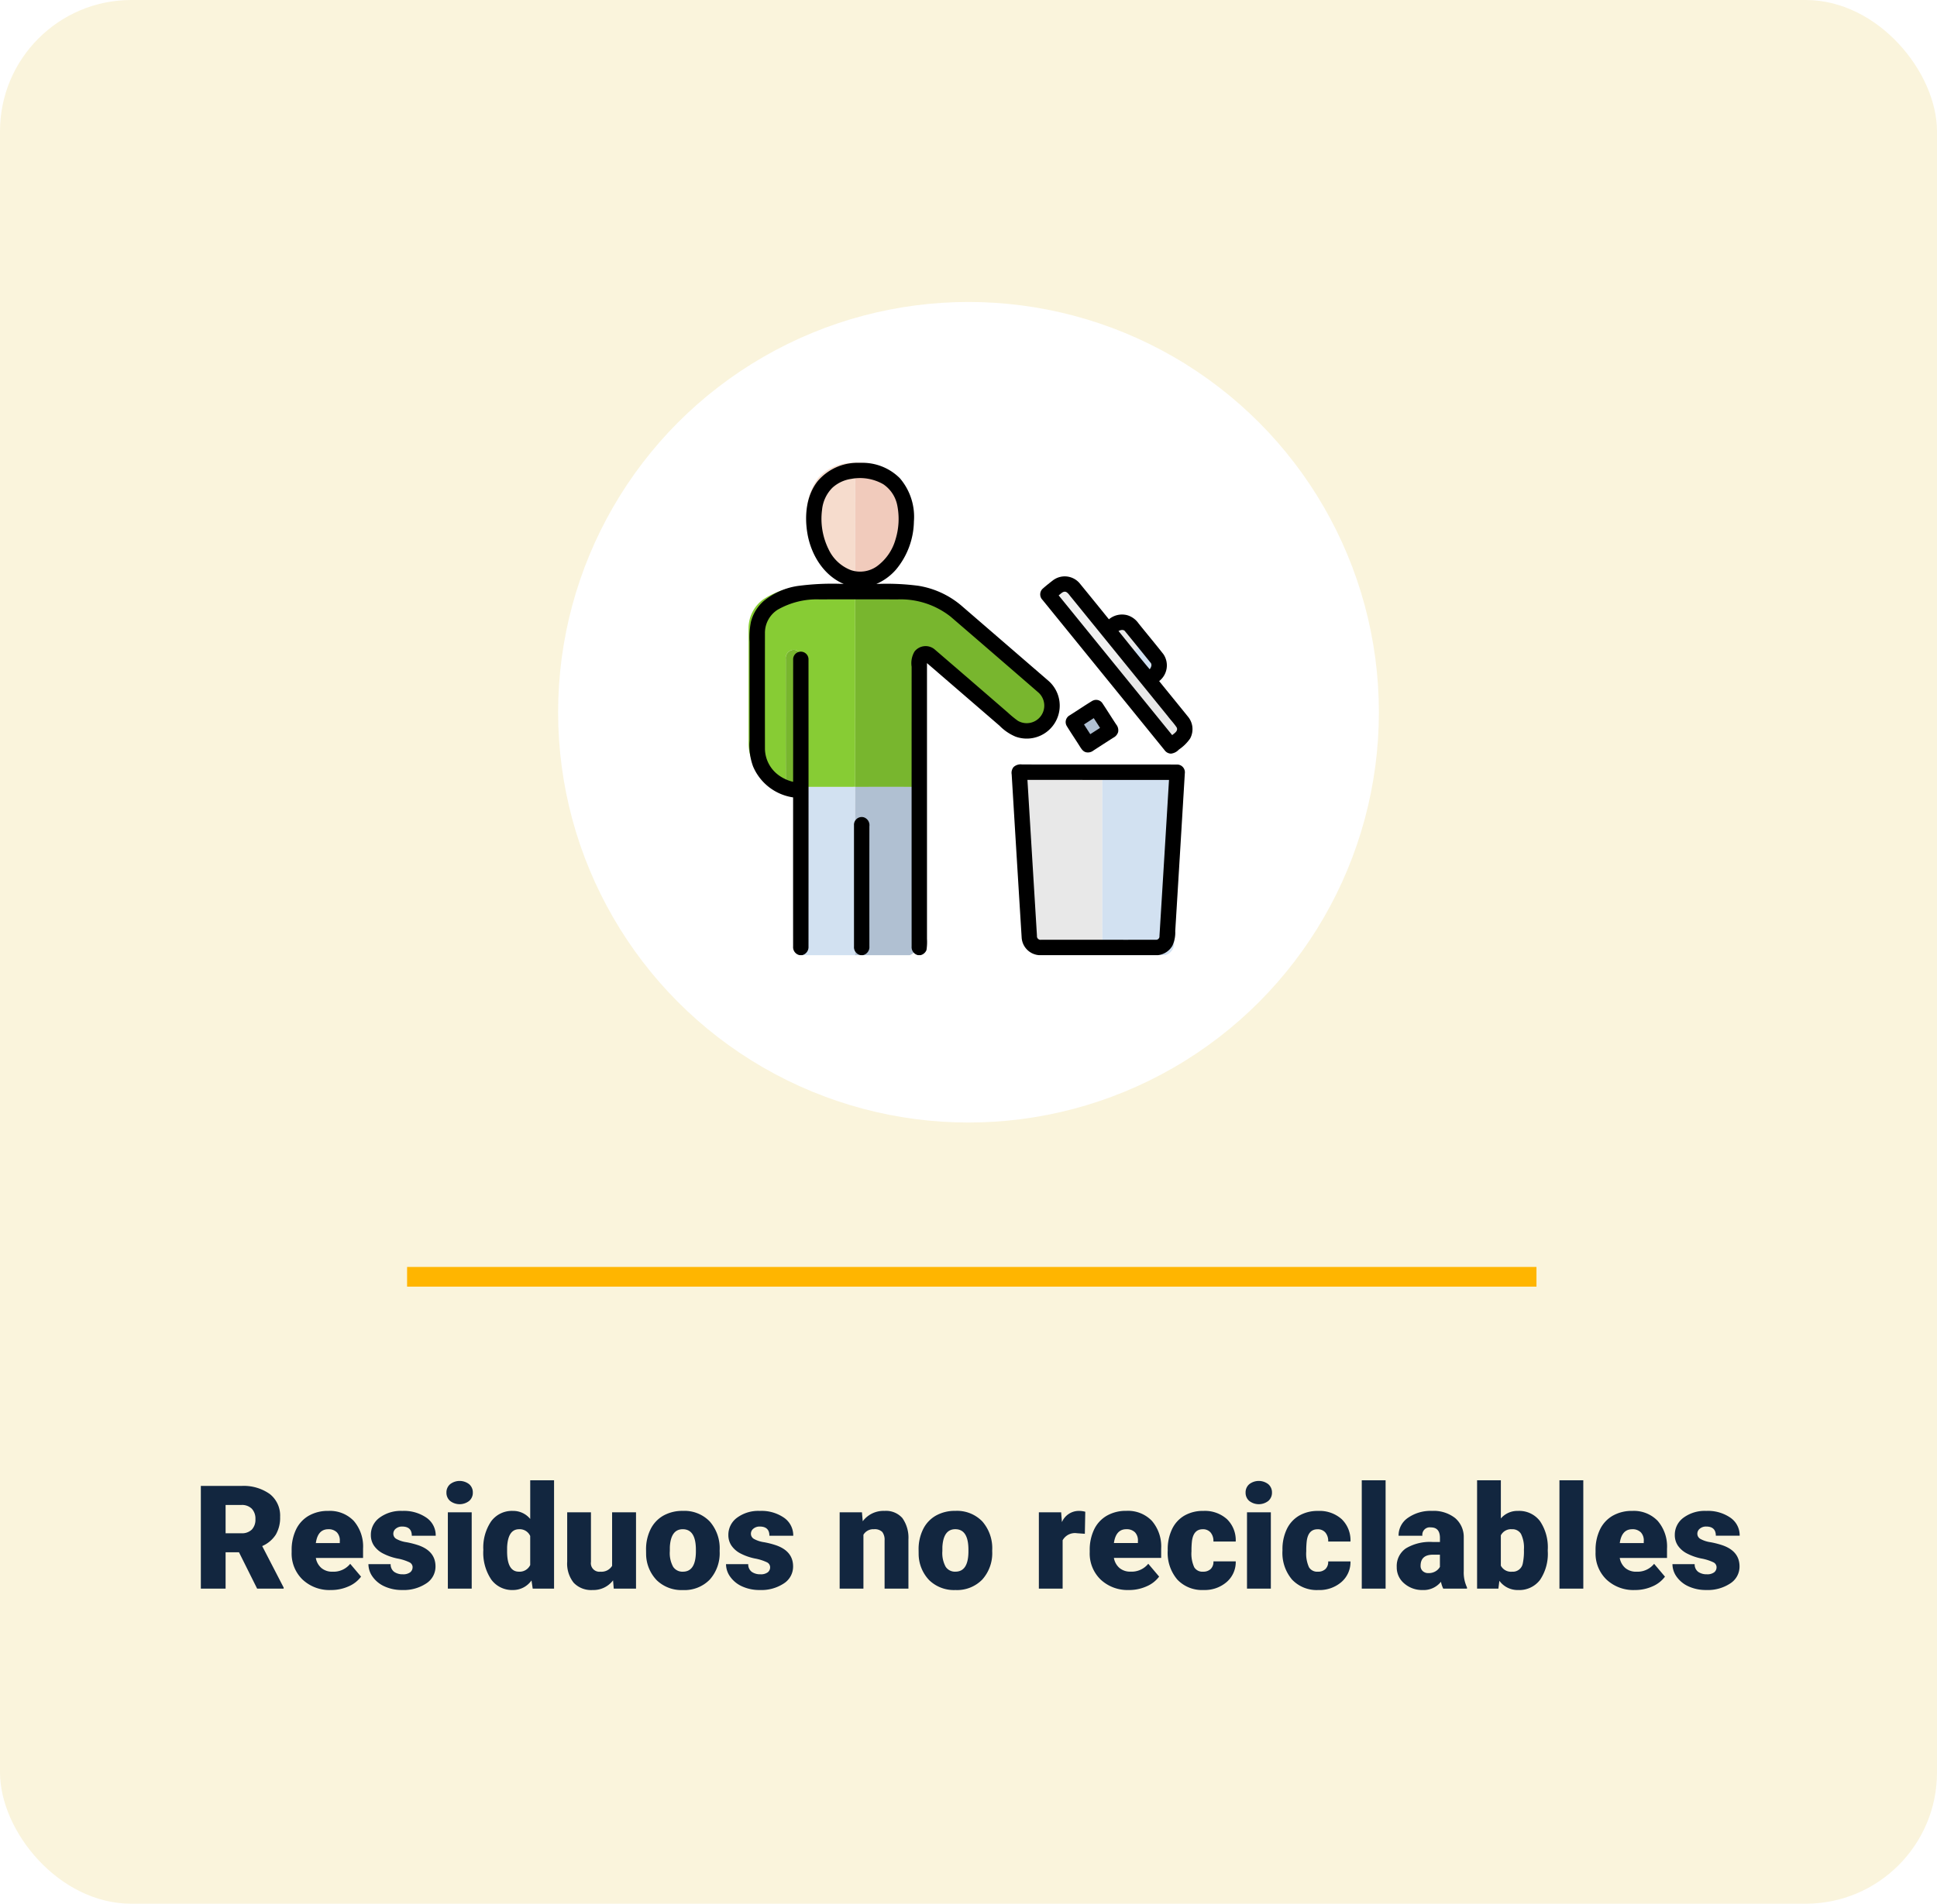 <svg xmlns="http://www.w3.org/2000/svg" xmlns:xlink="http://www.w3.org/1999/xlink" width="295" height="290" viewBox="0 0 295 290">
  <defs>
    <filter id="Ellipse_5187" x="76" y="37" width="143" height="143" filterUnits="userSpaceOnUse">
      <feOffset dy="3" input="SourceAlpha"/>
      <feGaussianBlur stdDeviation="3" result="blur"/>
      <feFlood flood-opacity="0.161"/>
      <feComposite operator="in" in2="blur"/>
      <feComposite in="SourceGraphic"/>
    </filter>
  </defs>
  <g id="t5-g2" transform="translate(-10625 4867)">
    <rect id="Rectangle_40152" data-name="Rectangle 40152" width="295" height="290" rx="20" transform="translate(10625 -4867)" fill="#faf4dc"/>
    <path id="Path_190322" data-name="Path 190322" d="M20.4,15.468H18.358V21H14.587V5.359h6.155a6.87,6.87,0,0,1,4.351,1.234,4.181,4.181,0,0,1,1.568,3.488,5.078,5.078,0,0,1-.661,2.7,4.689,4.689,0,0,1-2.068,1.738L27.2,20.839V21H23.16Zm-2.041-2.9h2.385A2.141,2.141,0,0,0,22.359,12a2.186,2.186,0,0,0,.542-1.578,2.211,2.211,0,0,0-.548-1.588,2.121,2.121,0,0,0-1.611-.576H18.358ZM34.4,21.215a5.975,5.975,0,0,1-4.329-1.6,5.509,5.509,0,0,1-1.654-4.152v-.3a7.138,7.138,0,0,1,.661-3.147A4.834,4.834,0,0,1,31,9.909a5.821,5.821,0,0,1,3.008-.747,5.031,5.031,0,0,1,3.867,1.52,5.973,5.973,0,0,1,1.418,4.238v1.407H32.1a2.609,2.609,0,0,0,.849,1.536,2.525,2.525,0,0,0,1.7.559,3.254,3.254,0,0,0,2.686-1.2l1.654,1.955a4.624,4.624,0,0,1-1.917,1.488A6.48,6.48,0,0,1,34.4,21.215Zm-.408-9.26q-1.59,0-1.891,2.105H35.75v-.279a1.793,1.793,0,0,0-.44-1.348A1.753,1.753,0,0,0,33.988,11.955Zm12.848,5.779a.836.836,0,0,0-.483-.741,7.353,7.353,0,0,0-1.837-.58,8.376,8.376,0,0,1-2.234-.79,3.743,3.743,0,0,1-1.343-1.187,2.835,2.835,0,0,1-.462-1.6A3.212,3.212,0,0,1,41.8,10.2a5.443,5.443,0,0,1,3.459-1.037,6.03,6.03,0,0,1,3.7,1.042,3.258,3.258,0,0,1,1.4,2.739H46.717q0-1.4-1.472-1.4a1.459,1.459,0,0,0-.956.317.981.981,0,0,0-.387.79.9.9,0,0,0,.473.784,4.466,4.466,0,0,0,1.509.494,13.042,13.042,0,0,1,1.821.462q2.621.9,2.621,3.233a3.044,3.044,0,0,1-1.413,2.589,6.2,6.2,0,0,1-3.658,1,6.322,6.322,0,0,1-2.664-.537,4.455,4.455,0,0,1-1.826-1.461,3.308,3.308,0,0,1-.655-1.944h3.384a1.4,1.4,0,0,0,.537,1.176,2.209,2.209,0,0,0,1.321.371,1.738,1.738,0,0,0,1.112-.3A.962.962,0,0,0,46.835,17.734Zm9,3.266H52.207V9.377h3.631ZM51.992,6.369a1.63,1.63,0,0,1,.559-1.275,2.364,2.364,0,0,1,2.9,0,1.63,1.63,0,0,1,.559,1.275,1.63,1.63,0,0,1-.559,1.275,2.364,2.364,0,0,1-2.9,0A1.63,1.63,0,0,1,51.992,6.369ZM57.61,15.1A7.1,7.1,0,0,1,58.8,10.752a3.925,3.925,0,0,1,3.33-1.59,3.338,3.338,0,0,1,2.621,1.225V4.5h3.631V21H65.129l-.183-1.246a3.428,3.428,0,0,1-2.836,1.461,3.918,3.918,0,0,1-3.287-1.59A7.325,7.325,0,0,1,57.61,15.1Zm3.62.226q0,3.094,1.8,3.094a1.782,1.782,0,0,0,1.719-1.01V12.986a1.734,1.734,0,0,0-1.7-1.031q-1.676,0-1.815,2.707Zm16.135,4.415a3.732,3.732,0,0,1-3.1,1.472,3.661,3.661,0,0,1-2.9-1.112,4.676,4.676,0,0,1-.983-3.2V9.377H74v7.552a1.3,1.3,0,0,0,1.45,1.493,1.892,1.892,0,0,0,1.772-.892V9.377h3.642V21H77.472Zm5.027-4.662a6.86,6.86,0,0,1,.677-3.1,4.84,4.84,0,0,1,1.944-2.089,5.856,5.856,0,0,1,2.976-.73A5.344,5.344,0,0,1,92.1,10.779a6.2,6.2,0,0,1,1.5,4.4v.129A6.019,6.019,0,0,1,92.1,19.62a5.359,5.359,0,0,1-4.087,1.6,5.42,5.42,0,0,1-3.985-1.488A5.819,5.819,0,0,1,82.4,15.693Zm3.62.226a4.325,4.325,0,0,0,.5,2.363,1.682,1.682,0,0,0,1.493.752q1.934,0,1.977-2.976v-.365q0-3.126-2-3.126-1.815,0-1.966,2.7Zm15.275,2.428a.836.836,0,0,0-.483-.741,7.353,7.353,0,0,0-1.837-.58,8.376,8.376,0,0,1-2.234-.79,3.743,3.743,0,0,1-1.343-1.187,2.834,2.834,0,0,1-.462-1.6A3.212,3.212,0,0,1,96.25,10.2a5.443,5.443,0,0,1,3.459-1.037,6.03,6.03,0,0,1,3.7,1.042,3.258,3.258,0,0,1,1.4,2.739h-3.631q0-1.4-1.472-1.4a1.459,1.459,0,0,0-.956.317.981.981,0,0,0-.387.79.9.9,0,0,0,.473.784,4.466,4.466,0,0,0,1.509.494,13.043,13.043,0,0,1,1.821.462q2.621.9,2.621,3.233a3.044,3.044,0,0,1-1.413,2.589,6.2,6.2,0,0,1-3.658,1,6.322,6.322,0,0,1-2.664-.537,4.455,4.455,0,0,1-1.826-1.461,3.308,3.308,0,0,1-.655-1.944h3.384a1.4,1.4,0,0,0,.537,1.176,2.209,2.209,0,0,0,1.321.371,1.738,1.738,0,0,0,1.112-.3A.962.962,0,0,0,101.288,17.734Zm13.986-8.357.118,1.364a3.942,3.942,0,0,1,3.319-1.579,3.316,3.316,0,0,1,2.712,1.085,5.165,5.165,0,0,1,.929,3.266V21h-3.631V13.663a1.961,1.961,0,0,0-.354-1.294,1.64,1.64,0,0,0-1.289-.414,1.726,1.726,0,0,0-1.579.838V21h-3.62V9.377Zm8.626,5.7a6.86,6.86,0,0,1,.677-3.1,4.84,4.84,0,0,1,1.944-2.089,5.856,5.856,0,0,1,2.976-.73,5.344,5.344,0,0,1,4.114,1.617,6.2,6.2,0,0,1,1.5,4.4v.129a6.019,6.019,0,0,1-1.509,4.313,5.359,5.359,0,0,1-4.087,1.6,5.42,5.42,0,0,1-3.985-1.488,5.819,5.819,0,0,1-1.622-4.034Zm3.62.226a4.325,4.325,0,0,0,.5,2.363,1.682,1.682,0,0,0,1.493.752q1.934,0,1.977-2.976v-.365q0-3.126-2-3.126-1.815,0-1.966,2.7Zm21.7-2.653-1.192-.086a2.142,2.142,0,0,0-2.191,1.074V21h-3.62V9.377h3.395l.118,1.493a2.8,2.8,0,0,1,2.546-1.708,3.53,3.53,0,0,1,1.01.129Zm6.725,8.562a5.975,5.975,0,0,1-4.329-1.6,5.509,5.509,0,0,1-1.654-4.152v-.3a7.138,7.138,0,0,1,.661-3.147,4.834,4.834,0,0,1,1.928-2.111,5.821,5.821,0,0,1,3.008-.747,5.031,5.031,0,0,1,3.867,1.52,5.973,5.973,0,0,1,1.418,4.238v1.407h-7.2a2.609,2.609,0,0,0,.849,1.536,2.525,2.525,0,0,0,1.7.559,3.254,3.254,0,0,0,2.686-1.2l1.654,1.955a4.624,4.624,0,0,1-1.917,1.488A6.48,6.48,0,0,1,155.944,21.215Zm-.408-9.26q-1.59,0-1.891,2.105H157.3v-.279a1.793,1.793,0,0,0-.44-1.348A1.753,1.753,0,0,0,155.536,11.955Zm11.677,6.467a1.61,1.61,0,0,0,1.182-.414,1.517,1.517,0,0,0,.408-1.155H172.2a4.018,4.018,0,0,1-1.37,3.137,5.1,5.1,0,0,1-3.529,1.225,5.158,5.158,0,0,1-4-1.59,6.264,6.264,0,0,1-1.461-4.4v-.15a7.08,7.08,0,0,1,.65-3.11,4.732,4.732,0,0,1,1.875-2.073,5.589,5.589,0,0,1,2.9-.725,5.03,5.03,0,0,1,3.6,1.257,4.458,4.458,0,0,1,1.332,3.405H168.8a1.987,1.987,0,0,0-.44-1.386,1.52,1.52,0,0,0-1.182-.483q-1.407,0-1.644,1.794a12.659,12.659,0,0,0-.075,1.568,4.972,4.972,0,0,0,.419,2.428A1.45,1.45,0,0,0,167.212,18.422ZM177.546,21h-3.631V9.377h3.631ZM173.7,6.369a1.63,1.63,0,0,1,.559-1.275,2.364,2.364,0,0,1,2.9,0,1.63,1.63,0,0,1,.559,1.275,1.63,1.63,0,0,1-.559,1.275,2.364,2.364,0,0,1-2.9,0A1.63,1.63,0,0,1,173.7,6.369ZM184.69,18.422a1.61,1.61,0,0,0,1.182-.414,1.517,1.517,0,0,0,.408-1.155h3.395a4.018,4.018,0,0,1-1.37,3.137,5.1,5.1,0,0,1-3.529,1.225,5.158,5.158,0,0,1-4-1.59,6.264,6.264,0,0,1-1.461-4.4v-.15a7.08,7.08,0,0,1,.65-3.11,4.732,4.732,0,0,1,1.875-2.073,5.589,5.589,0,0,1,2.9-.725,5.03,5.03,0,0,1,3.6,1.257,4.458,4.458,0,0,1,1.332,3.405H186.28a1.987,1.987,0,0,0-.44-1.386,1.52,1.52,0,0,0-1.182-.483q-1.407,0-1.644,1.794a12.659,12.659,0,0,0-.075,1.568,4.972,4.972,0,0,0,.419,2.428A1.45,1.45,0,0,0,184.69,18.422ZM195.024,21h-3.631V4.5h3.631Zm8.776,0a4.088,4.088,0,0,1-.344-1.042,3.366,3.366,0,0,1-2.793,1.257,4.124,4.124,0,0,1-2.793-.994,3.163,3.163,0,0,1-1.149-2.5,3.251,3.251,0,0,1,1.4-2.857,7.114,7.114,0,0,1,4.061-.967H203.3v-.615q0-1.608-1.386-1.608a1.133,1.133,0,0,0-1.289,1.274H197a3.245,3.245,0,0,1,1.434-2.736,6.027,6.027,0,0,1,3.658-1.051,5.284,5.284,0,0,1,3.513,1.085,3.772,3.772,0,0,1,1.321,2.976v5.146a5.269,5.269,0,0,0,.494,2.449V21Zm-2.267-2.363a2.019,2.019,0,0,0,1.123-.29,1.818,1.818,0,0,0,.639-.655V15.833h-1.053q-1.891,0-1.891,1.7a1.036,1.036,0,0,0,.333.8A1.205,1.205,0,0,0,201.534,18.637Zm18.187-3.352a7.084,7.084,0,0,1-1.182,4.394,3.958,3.958,0,0,1-3.33,1.536,3.435,3.435,0,0,1-2.857-1.407L212.2,21h-3.244V4.5h3.62v5.812a3.314,3.314,0,0,1,2.61-1.149,3.959,3.959,0,0,1,3.352,1.558A7.121,7.121,0,0,1,219.72,15.1Zm-3.631-.231a4.725,4.725,0,0,0-.446-2.386,1.5,1.5,0,0,0-1.37-.713,1.733,1.733,0,0,0-1.7.933V17.5a1.743,1.743,0,0,0,1.719.922,1.537,1.537,0,0,0,1.622-1.244A8.934,8.934,0,0,0,216.089,15.054ZM225.134,21H221.5V4.5h3.631Zm7.853.215a5.975,5.975,0,0,1-4.329-1.6A5.509,5.509,0,0,1,227,15.468v-.3a7.138,7.138,0,0,1,.661-3.147,4.834,4.834,0,0,1,1.928-2.111,5.821,5.821,0,0,1,3.008-.747,5.031,5.031,0,0,1,3.867,1.52,5.973,5.973,0,0,1,1.418,4.238v1.407h-7.2a2.609,2.609,0,0,0,.849,1.536,2.525,2.525,0,0,0,1.7.559,3.254,3.254,0,0,0,2.686-1.2l1.654,1.955a4.624,4.624,0,0,1-1.917,1.488A6.48,6.48,0,0,1,232.987,21.215Zm-.408-9.26q-1.59,0-1.891,2.105h3.652v-.279a1.793,1.793,0,0,0-.44-1.348A1.753,1.753,0,0,0,232.579,11.955Zm12.848,5.779a.836.836,0,0,0-.483-.741,7.353,7.353,0,0,0-1.837-.58,8.376,8.376,0,0,1-2.234-.79,3.743,3.743,0,0,1-1.343-1.187,2.835,2.835,0,0,1-.462-1.6,3.212,3.212,0,0,1,1.321-2.637,5.443,5.443,0,0,1,3.459-1.037,6.03,6.03,0,0,1,3.7,1.042,3.258,3.258,0,0,1,1.4,2.739h-3.631q0-1.4-1.472-1.4a1.459,1.459,0,0,0-.956.317.981.981,0,0,0-.387.79.9.9,0,0,0,.473.784,4.466,4.466,0,0,0,1.509.494,13.042,13.042,0,0,1,1.821.462q2.621.9,2.621,3.233a3.044,3.044,0,0,1-1.413,2.589,6.2,6.2,0,0,1-3.658,1,6.322,6.322,0,0,1-2.664-.537,4.455,4.455,0,0,1-1.826-1.461,3.308,3.308,0,0,1-.655-1.944h3.384a1.4,1.4,0,0,0,.537,1.176,2.209,2.209,0,0,0,1.321.371,1.738,1.738,0,0,0,1.112-.3A.962.962,0,0,0,245.426,17.734Z" transform="translate(10641 -4646)" fill="#12263f"/>
    <g transform="matrix(1, 0, 0, 1, 10625, -4867)" filter="url(#Ellipse_5187)">
      <circle id="Ellipse_5187-2" data-name="Ellipse 5187" cx="62.5" cy="62.5" r="62.5" transform="translate(85 43)" fill="#fff"/>
    </g>
    <path id="Path_190318" data-name="Path 190318" d="M0,0H172V3H0Z" transform="translate(10687 -4674)" fill="#ffb500"/>
    <g id="Group_108222" data-name="Group 108222" transform="translate(-454 1000.5)">
      <g id="tirar-basura_1_" data-name="tirar-basura (1)" transform="translate(11193 -5797)">
        <g id="_f6dccdff" data-name="#f6dccdff" transform="translate(8.941)">
          <path id="Path_188568" data-name="Path 188568" d="M93.406,0h.249q-.015,8.62,0,17.24a6.334,6.334,0,0,1-3.983-1.589A10.383,10.383,0,0,1,86.4,8.629a8.648,8.648,0,0,1,1.626-6.313A7.161,7.161,0,0,1,93.406,0Z" transform="translate(-86.357)" fill="#f6dccd"/>
        </g>
        <g id="_f1cbbcff" data-name="#f1cbbcff" transform="translate(16.232)">
          <path id="Path_188569" data-name="Path 188569" d="M136.136,0h.791a7,7,0,0,1,4.843,2.256,7.881,7.881,0,0,1,1.69,5.219,10.906,10.906,0,0,1-2.687,7.6,6.317,6.317,0,0,1-4.641,2.169Q136.124,8.62,136.136,0Z" transform="translate(-136.129)" fill="#f1cbbc"/>
        </g>
        <g id="_f0f0f0ff" data-name="#f0f0f0ff" transform="translate(45.94 17.554)">
          <path id="Path_188570" data-name="Path 188570" d="M340.556,120.159a1.876,1.876,0,0,1,2.53.4q2.674,3.276,5.332,6.565c1.056,1.292,2.12,2.58,3.152,3.892a22.273,22.273,0,0,1-2.937,2.379c-3.217-3.993-6.464-7.964-9.693-11.949C339.483,121.026,340,120.567,340.556,120.159Z" transform="translate(-338.94 -119.836)" fill="#f0f0f0"/>
        </g>
        <g id="_baeb6cff" data-name="#baeb6cff" transform="translate(0 18.754)">
          <path id="Path_188571" data-name="Path 188571" d="M27.6,130.054a12.762,12.762,0,0,1,7.044-2.013c2.309-.019,4.616,0,6.924-.012q0,15.308,0,30.614c-2.713.013-5.424.006-8.137,0-.021-6.548.009-13.1-.015-19.642a1.212,1.212,0,0,0-1.547-1.185,1.253,1.253,0,0,0-.876,1.326C31,145.62,30.972,152.1,31,158.569A7.47,7.47,0,0,1,27.66,157a6.457,6.457,0,0,1-2.338-4.942q0-8.8,0-17.6A5.445,5.445,0,0,1,27.6,130.054Z" transform="translate(-25.32 -128.03)" fill="#87cc34"/>
        </g>
        <g id="_96d629ff" data-name="#96d629ff" transform="translate(5.665 18.749)">
          <path id="Path_188572" data-name="Path 188572" d="M136.213,128c2.087-.012,4.176,0,6.265,0a13.658,13.658,0,0,1,9.078,3.193q6.765,5.851,13.535,11.7a4.024,4.024,0,1,1-5.158,6.177q-6.253-5.39-12.5-10.79a3.2,3.2,0,0,0-.858-.5c-.3.148-.665.237-.842.546a2.68,2.68,0,0,0-.141,1.094c.019,6.4-.015,12.8.018,19.2q-4.7,0-9.4,0Q136.221,143.3,136.213,128Z" transform="translate(-125.631 -127.991)" fill="#78b62e"/>
          <path id="Path_188573" data-name="Path 188573" d="M64,195.874a1.253,1.253,0,0,1,.876-1.326,1.212,1.212,0,0,1,1.547,1.185c.023,6.546-.006,13.094.015,19.642-.417,0-.834,0-1.25,0a6.45,6.45,0,0,1-1.176-.083C63.982,208.823,64.005,202.347,64,195.874Z" transform="translate(-63.994 -184.751)" fill="#78b62e"/>
        </g>
        <g id="_e8e8e8ff" data-name="#e8e8e8ff" transform="translate(41.512 23.58)">
          <path id="Path_188574" data-name="Path 188574" d="M404.953,161.215a1.865,1.865,0,0,1,2.336.415c.7.816,1.345,1.679,2.049,2.492-.8.678-1.638,1.32-2.424,2.019.973,1.374,2.123,2.615,3.144,3.955,1.772,2.191,3.56,4.373,5.328,6.568a1.888,1.888,0,0,1-.082,2.514c-.526.5-1.113.93-1.679,1.384-3.256-4.017-6.538-8.014-9.769-12.051a22.277,22.277,0,0,0,2.937-2.379c-1.033-1.312-2.1-2.6-3.152-3.892C404.082,161.9,404.482,161.511,404.953,161.215Z" transform="translate(-389.734 -160.972)" fill="#e8e8e8"/>
          <path id="Path_188575" data-name="Path 188575" d="M308.715,324.454a1.514,1.514,0,0,1,1.5-1.627c3.62-.025,7.241.009,10.86-.016.018,7.481,0,14.96.009,22.441-.015,1.758.026,3.516-.022,5.272h-9.192a1.745,1.745,0,0,1-1.668-1.7Q309.454,336.641,308.715,324.454Z" transform="translate(-308.707 -299.103)" fill="#e8e8e8"/>
        </g>
        <g id="_d9d9d9ff" data-name="#d9d9d9ff" transform="translate(6.856 26.729)">
          <path id="Path_188576" data-name="Path 188576" d="M425.99,184.489c.787-.7,1.62-1.34,2.424-2.019.7.819,1.37,1.658,2.039,2.5a1.988,1.988,0,0,1,.308,1.775c-.274.776-1.042,1.182-1.627,1.7C428.113,187.1,426.963,185.863,425.99,184.489Z" transform="translate(-374.155 -182.47)" fill="#d2e1f1"/>
          <path id="Path_188577" data-name="Path 188577" d="M393.043,322.741c3.51-.022,7.02,0,10.529-.01a1.772,1.772,0,0,1,1.465.472c.671.665.381,1.677.347,2.511q-.7,11.573-1.408,23.147a1.837,1.837,0,0,1-1.355,1.594H393.03c.048-1.756.007-3.514.022-5.272C393.046,337.7,393.061,330.222,393.043,322.741Z" transform="translate(-346.023 -302.183)" fill="#d2e1f1"/>
          <path id="Path_188578" data-name="Path 188578" d="M72.127,337.029c.416,0,.832-.007,1.25,0,2.713,0,5.424.009,8.137,0-.012,6.834,0,13.666,0,20.5-.01,1.711.032,3.422-.023,5.133H73.372a1.607,1.607,0,0,1-1.244-1.594Q72.122,349.043,72.127,337.029Z" transform="translate(-72.126 -314.381)" fill="#d2e1f1"/>
        </g>
        <g id="_c9c9c9ff" data-name="#c9c9c9ff" transform="translate(16.216 37.36)">
          <path id="Path_188579" data-name="Path 188579" d="M371.19,255.115a.762.762,0,0,1,.984.357c.478.738.961,1.474,1.427,2.219a.753.753,0,0,1-.209,1.055c-.766.508-1.537,1.012-2.319,1.494a.755.755,0,0,1-1.066-.264q-.723-1.1-1.43-2.215a.763.763,0,0,1,.224-1.124C369.6,256.132,370.376,255.594,371.19,255.115Z" transform="translate(-334.377 -255.044)" fill="#b0c0d2"/>
          <path id="Path_188580" data-name="Path 188580" d="M136.048,337q4.7-.011,9.4,0c.025,7.961.007,15.924.009,23.886a1.71,1.71,0,0,1-1.1,1.748H136.02c.056-1.711.013-3.422.023-5.133C136.046,350.662,136.036,343.83,136.048,337Z" transform="translate(-136.02 -324.988)" fill="#b0c0d2"/>
        </g>
      </g>
      <g id="_000000ff" data-name="#000000ff" transform="translate(11193.146 -5797)">
        <path id="Path_188581" data-name="Path 188581" d="M42.182,0h.724a8.04,8.04,0,0,1,5.651,2.347A9.02,9.02,0,0,1,50.7,8.941a11.735,11.735,0,0,1-2.716,7.311,8.364,8.364,0,0,1-3.012,2.208,37.067,37.067,0,0,1,6.375.27,13.392,13.392,0,0,1,6.541,2.99Q64.582,27.5,71.271,33.283a5.021,5.021,0,0,1-5.089,8.432,7.47,7.47,0,0,1-2.449-1.67q-5.52-4.766-11.041-9.529,0,21,0,42a7.886,7.886,0,0,1-.079,1.714,1.3,1.3,0,0,1-.891.772h-.4a1.249,1.249,0,0,1-.97-1.308q-.007-21.316,0-42.631a3.484,3.484,0,0,1,.441-2.312,2.143,2.143,0,0,1,3.053-.337Q59.431,33.218,65,38.043A15.42,15.42,0,0,0,66.532,39.3,2.675,2.675,0,0,0,69.668,35Q63,29.216,56.31,23.454a12.311,12.311,0,0,0-8.051-2.648q-6-.011-12.006,0a11.968,11.968,0,0,0-6.321,1.585,4.175,4.175,0,0,0-1.919,3.539q-.009,8.787,0,17.575a5.071,5.071,0,0,0,2.1,4.094,6.134,6.134,0,0,0,2.19,1c.01-6.192,0-12.385.007-18.579a1.171,1.171,0,1,1,2.336.006q.011,21.834,0,43.667A1.263,1.263,0,0,1,33.691,75h-.407a1.243,1.243,0,0,1-.981-1.314q-.007-11.358,0-22.715a7.866,7.866,0,0,1-6.105-4.733,9.294,9.294,0,0,1-.527-3.905V27.252a11.849,11.849,0,0,1,.215-3.045,6.273,6.273,0,0,1,1.948-3.158,10.676,10.676,0,0,1,5.092-2.275,39.623,39.623,0,0,1,7.087-.319c-3.063-1.3-4.963-4.437-5.52-7.619C34.014,8.092,34.282,5,36.076,2.758A7.956,7.956,0,0,1,42.182,0M41.165,2.449a5.4,5.4,0,0,0-2.874,1.345,5.509,5.509,0,0,0-1.581,3.372,10.476,10.476,0,0,0,1,6.019,6.227,6.227,0,0,0,3.409,3.171,4.434,4.434,0,0,0,3.9-.558A7.621,7.621,0,0,0,47.9,11.67a10.559,10.559,0,0,0,.272-5.153,5.056,5.056,0,0,0-2.146-3.258A7.151,7.151,0,0,0,41.165,2.449Z" transform="translate(-25.66)"/>
        <path id="Path_188582" data-name="Path 188582" d="M329.991,118.62a2.973,2.973,0,0,1,3.951.5q2.246,2.747,4.474,5.508a3.1,3.1,0,0,1,2.827-.615,3.209,3.209,0,0,1,1.679,1.229c1.26,1.575,2.559,3.119,3.8,4.707a3.035,3.035,0,0,1-.655,4.093c1.469,1.822,2.953,3.631,4.422,5.454a2.984,2.984,0,0,1,.292,3.294,6.467,6.467,0,0,1-1.708,1.679,1.931,1.931,0,0,1-1.2.621,1.243,1.243,0,0,1-.987-.536Q337.6,133.112,328.3,121.669a1.191,1.191,0,0,1-.016-1.661c.543-.491,1.122-.942,1.7-1.389m.779,2.363,17.288,21.287c.341-.289.939-.627.688-1.163-.4-.612-.913-1.137-1.352-1.717q-7.356-9.059-14.713-18.119c-.249-.278-.441-.639-.782-.813-.463-.164-.8.293-1.129.524m9.111,5.424c1.578,1.95,3.136,3.916,4.752,5.833.239-.3.413-.741.091-1.055-1.267-1.566-2.531-3.133-3.81-4.689C340.668,126.13,340.214,126.241,339.881,126.407Z" transform="translate(-283.677 -100.786)"/>
        <path id="Path_188583" data-name="Path 188583" d="M358.507,246.644a1.153,1.153,0,0,1,1.523.417c.7,1.055,1.371,2.133,2.068,3.19a1.41,1.41,0,0,1,.3,1.156,1.431,1.431,0,0,1-.725.861c-1.02.647-2.03,1.308-3.045,1.961a1.333,1.333,0,0,1-1.058.272c-.492-.075-.769-.524-1.012-.908-.655-1.049-1.355-2.068-2-3.125a1.169,1.169,0,0,1,.456-1.6c1.165-.737,2.306-1.513,3.483-2.228m-1.3,3.611q.477.743.957,1.485.745-.477,1.487-.957-.477-.745-.957-1.487Q357.945,249.774,357.2,250.255Z" transform="translate(-306.254 -210.396)"/>
        <path id="Path_188584" data-name="Path 188584" d="M298.524,314.081a1.59,1.59,0,0,1,1.274-.381c7.863.018,15.727-.01,23.59.013a1.183,1.183,0,0,1,1.2,1.336q-.721,12.019-1.46,24.037a4.742,4.742,0,0,1-.442,2.25,2.934,2.934,0,0,1-2.171,1.412H302.341a2.864,2.864,0,0,1-2.6-2.629q-.773-12.45-1.523-24.9a1.387,1.387,0,0,1,.3-1.135m2.1,1.969q.723,11.874,1.449,23.747a.549.549,0,0,0,.64.606c5.817,0,11.634.009,17.449,0a.516.516,0,0,0,.57-.571q.736-11.887,1.453-23.779Z" transform="translate(-258.288 -267.748)"/>
        <path id="Path_188585" data-name="Path 188585" d="M134.273,369.567a1.181,1.181,0,0,1,1.494-1.21,1.254,1.254,0,0,1,.85,1.367q-.009,9.158,0,18.314a1.254,1.254,0,0,1-.977,1.317h-.349a1.232,1.232,0,0,1-1.017-1.307Q134.272,378.808,134.273,369.567Z" transform="translate(-118.358 -314.354)"/>
      </g>
    </g>
  </g>
</svg>
